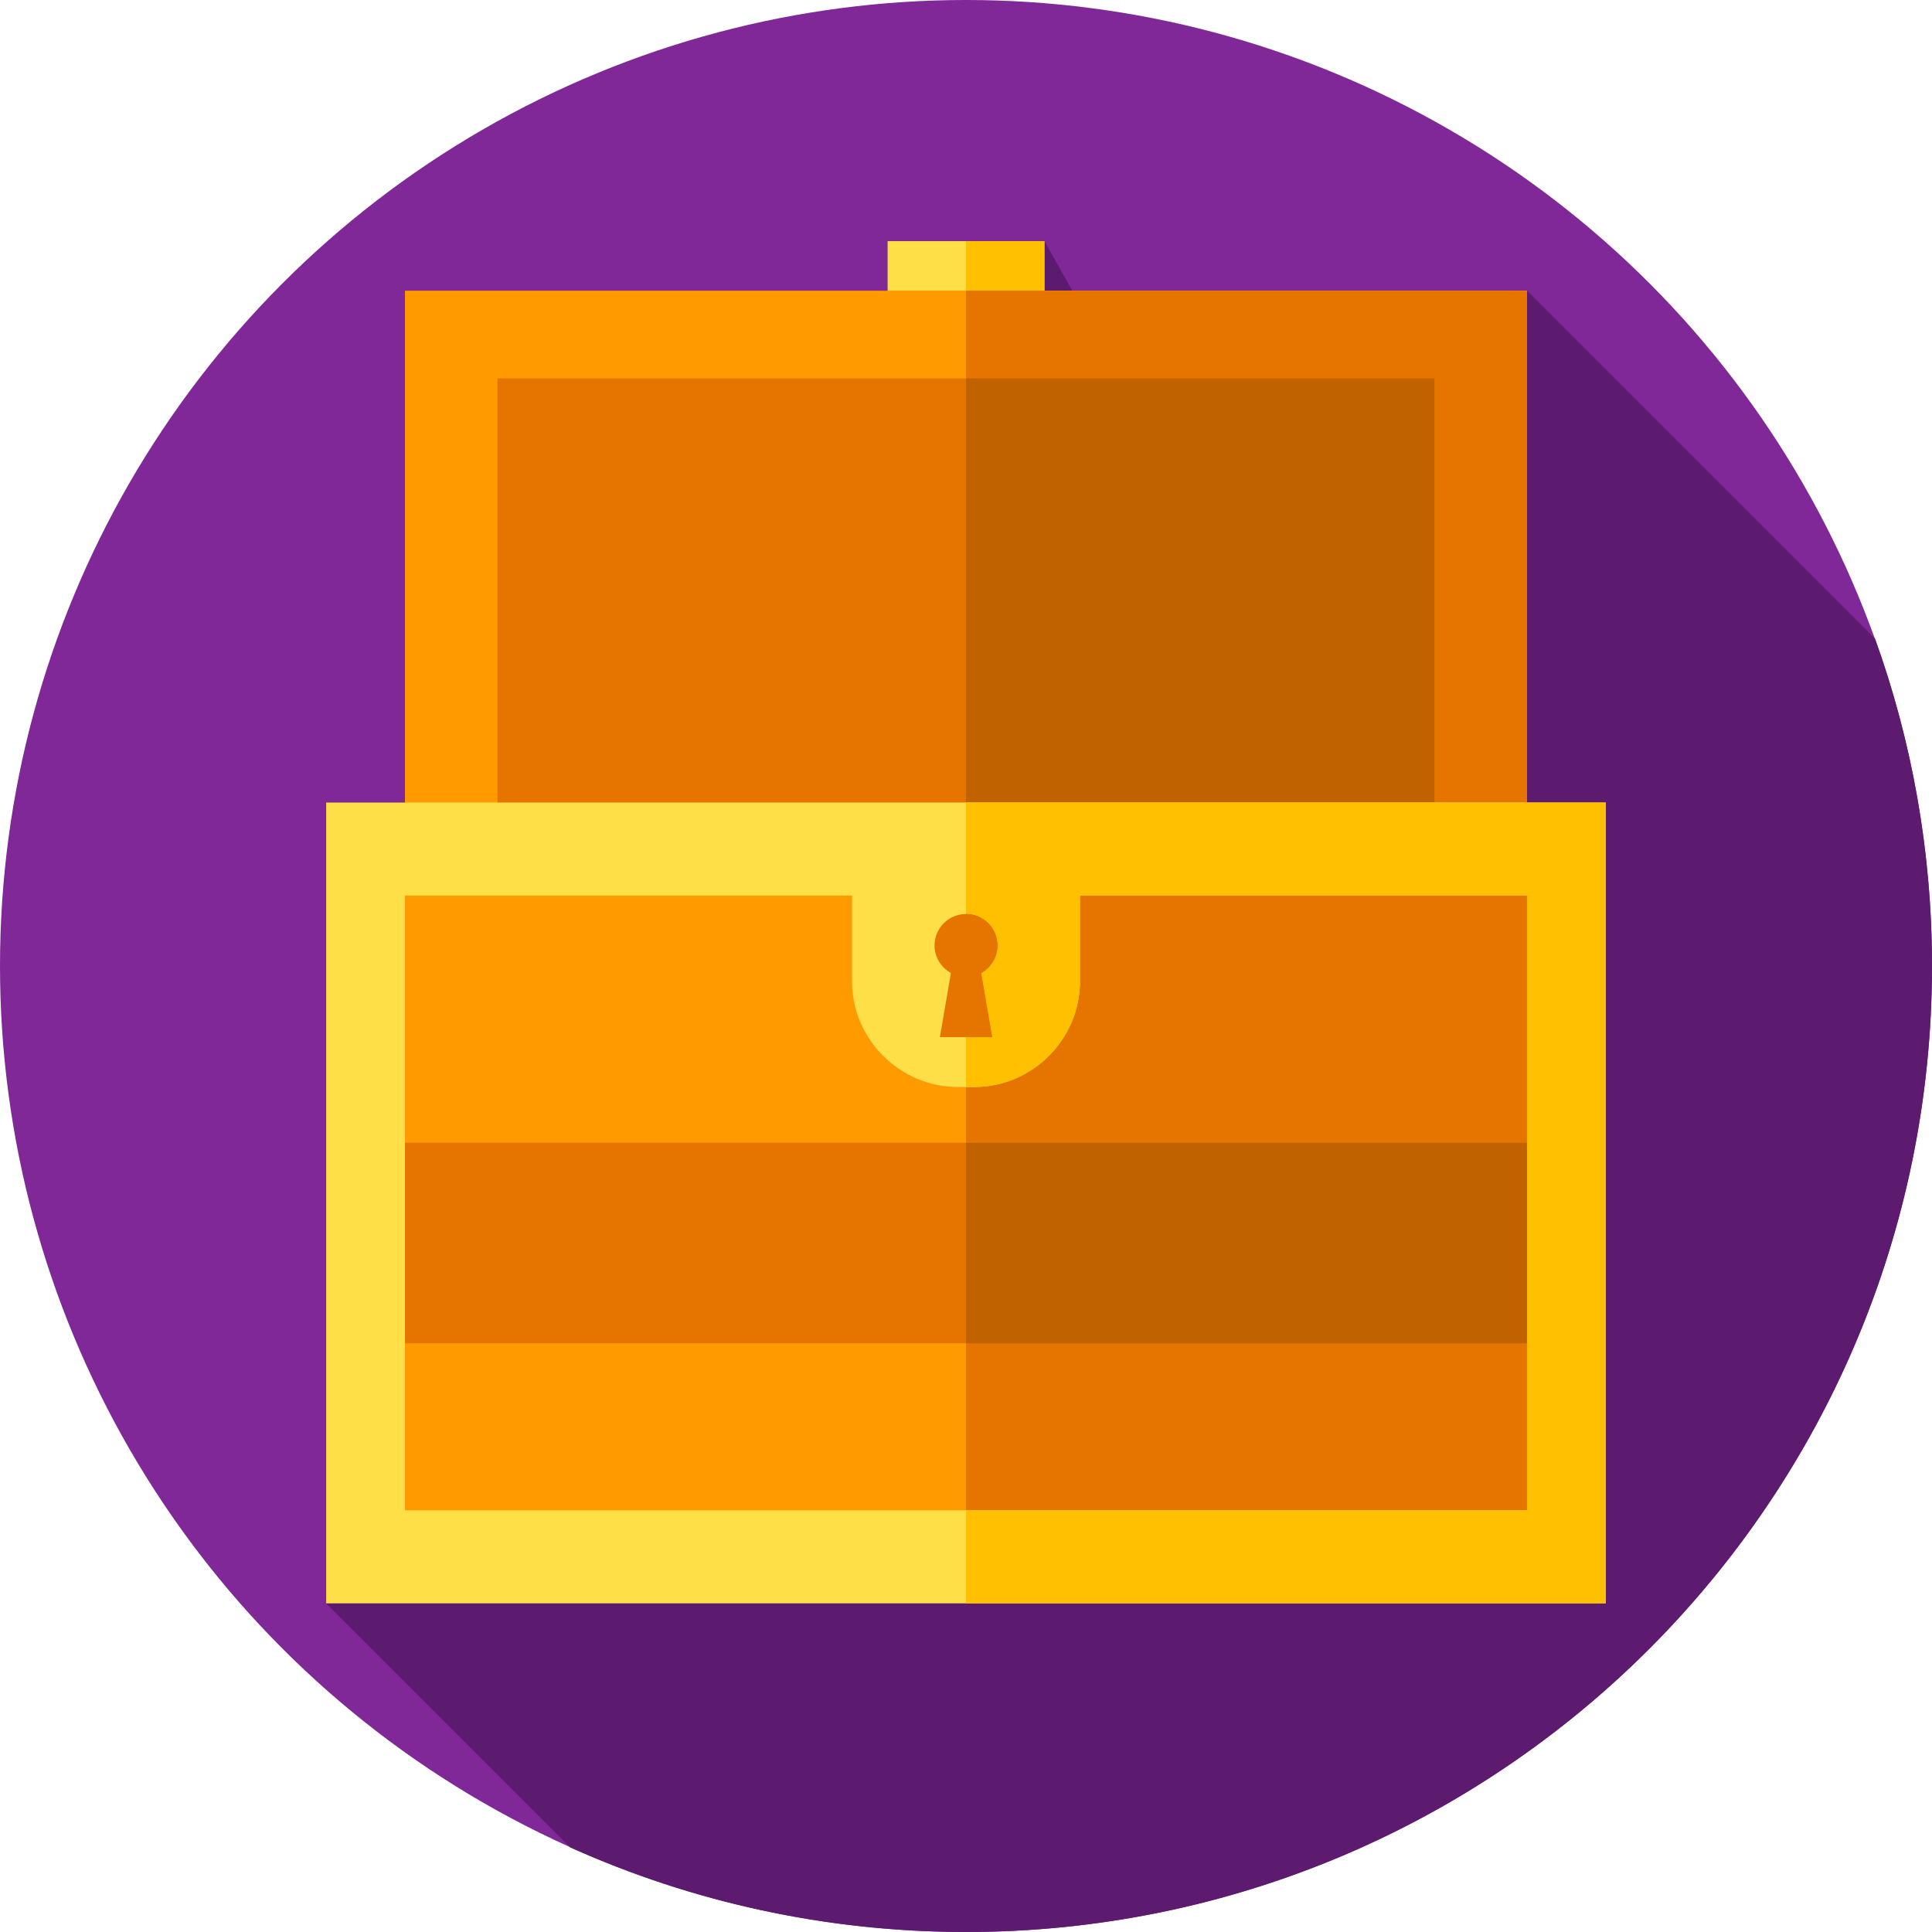 <?xml version="1.0" encoding="iso-8859-1"?>
<!-- Generator: Adobe Illustrator 19.0.0, SVG Export Plug-In . SVG Version: 6.00 Build 0)  -->
<svg xmlns="http://www.w3.org/2000/svg" xmlns:xlink="http://www.w3.org/1999/xlink" version="1.1" id="Layer_1" x="0px" y="0px" viewBox="0 0 512 512" style="enable-background:new 0 0 512 512;" xml:space="preserve">
<circle style="fill:#802897;" cx="256" cy="256" r="256"/>
<path style="fill:#5C1B6F;" d="M512,256c0-30.444-5.326-59.64-15.077-86.724l-92.242-92.242H284.19l-7.405-13.127h-41.57v13.127  H107.32v135.649H86.44v212.224l64.692,64.692C183.137,503.988,218.632,512,256,512C397.385,512,512,397.385,512,256z"/>
<rect x="235.22" y="63.906" style="fill:#FFDF47;" width="41.57" height="16.04"/>
<rect x="256" y="63.91" style="fill:#FEC000;" width="20.78" height="16.04"/>
<rect x="107.32" y="77.03" style="fill:#FF9A00;" width="297.36" height="169.56"/>
<g>
	<rect x="256" y="77.03" style="fill:#E67500;" width="148.68" height="169.56"/>
	<rect x="131.84" y="100.29" style="fill:#E67500;" width="248.32" height="123.05"/>
</g>
<rect x="256" y="100.29" style="fill:#C06200;" width="124.16" height="123.05"/>
<rect x="100.53" y="232.19" style="fill:#FF9A00;" width="310.94" height="173.21"/>
<g>
	<rect x="256" y="232.19" style="fill:#E67500;" width="155.47" height="173.21"/>
	<rect x="100.53" y="302.84" style="fill:#E67500;" width="310.94" height="53.15"/>
</g>
<rect x="256" y="302.84" style="fill:#C06200;" width="155.47" height="53.15"/>
<path style="fill:#FFDF47;" d="M86.439,212.682v212.224H425.56V212.682H86.439z M404.681,287.883v61.822v50.548H107.32v-50.548  v-61.822v-50.548h118.476v22.659c0,15.443,12.635,28.078,28.078,28.078h4.254c15.443,0,28.078-12.635,28.078-28.078v-22.659h118.476  v50.548H404.681z"/>
<path style="fill:#FEC000;" d="M256,212.68v75.39h2.13c15.44,0,28.07-12.63,28.07-28.08v-22.65h118.48v162.91H256v24.66h169.56  V212.68H256z"/>
<g>
	<path style="fill:#E67500;" d="M264.336,250.554c0-4.585-3.751-8.336-8.336-8.336c-4.585,0-8.336,3.751-8.336,8.336   c0,3.138,1.758,5.884,4.337,7.306l-2.918,16.994h13.835L260,257.86C262.578,256.438,264.336,253.693,264.336,250.554z"/>
	<path style="fill:#E67500;" d="M260,257.86l2.92,16.99H256v-32.63c4.58,0,8.34,3.75,8.34,8.33   C264.34,253.69,262.58,256.44,260,257.86z"/>
</g>
<g>
</g>
<g>
</g>
<g>
</g>
<g>
</g>
<g>
</g>
<g>
</g>
<g>
</g>
<g>
</g>
<g>
</g>
<g>
</g>
<g>
</g>
<g>
</g>
<g>
</g>
<g>
</g>
<g>
</g>
</svg>
